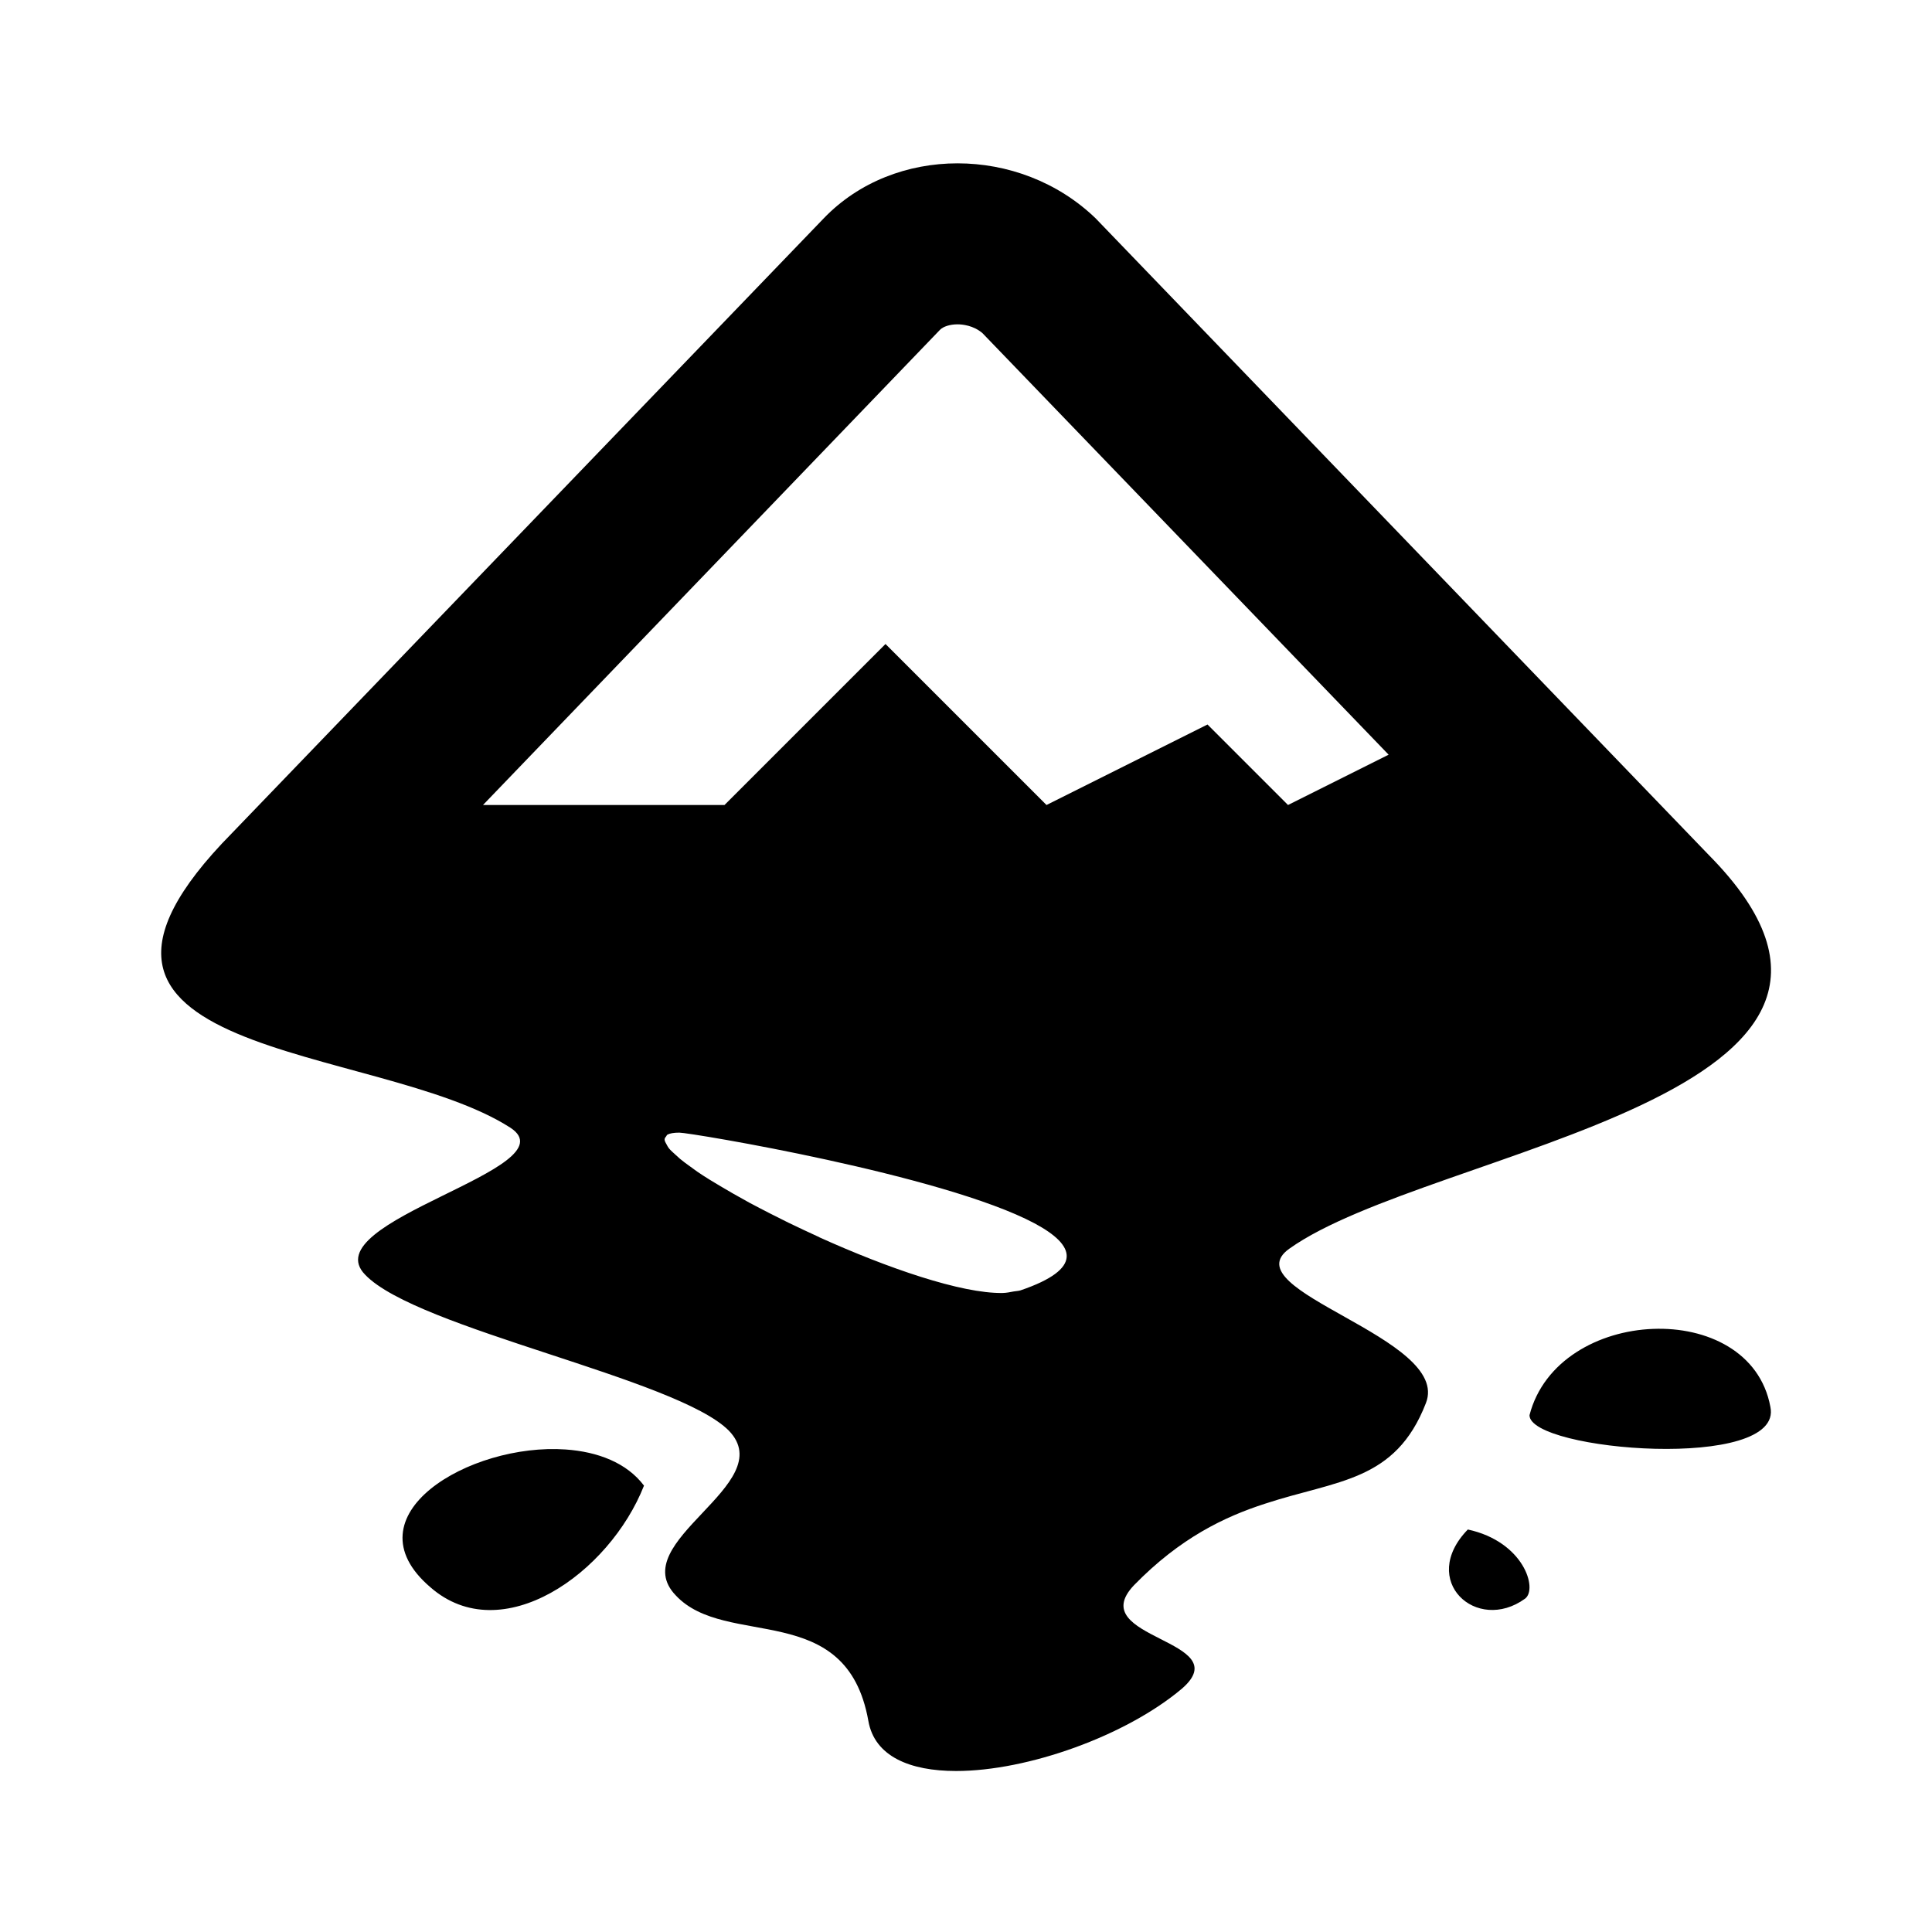 <?xml version="1.0"?>
<svg xmlns="http://www.w3.org/2000/svg" viewBox="0 0 24 24">
  <path fill="currentColor" d="M 11.895 2.029 C 11.279 2.029 10.672 2.256 10.234 2.711 L 2.881 10.35 C 0.094 13.177 4.68 12.939 6.342 14.01 C 7.109 14.516 3.879 15.168 4.537 15.836 C 5.179 16.508 8.414 17.122 9.055 17.773 C 9.697 18.441 7.75 19.152 8.396 19.82 C 9.021 20.488 10.516 19.857 10.787 21.377 C 10.864 21.819 11.303 22 11.877 22 C 12.768 22 13.986 21.563 14.68 20.979 C 15.392 20.365 13.447 20.364 14.088 19.691 C 14.663 19.102 15.213 18.842 15.713 18.68 C 16.609 18.385 17.334 18.409 17.713 17.43 C 18.034 16.616 15.283 16.035 16.016 15.512 C 17.767 14.263 24.196 13.628 21.229 10.623 L 13.609 2.711 C 13.136 2.256 12.511 2.029 11.895 2.029 z M 11.895 4.029 C 11.952 4.029 12.092 4.041 12.205 4.139 L 17.25 9.375 L 16 10 L 15 9 L 13 10 L 11 8 L 9 10 L 6 10 L 11.676 4.098 C 11.716 4.056 11.801 4.029 11.895 4.029 z M 8.439 14.07 C 8.576 14.07 11.719 14.593 12.852 15.197 C 13.364 15.471 13.461 15.762 12.678 16.029 C 12.654 16.037 12.62 16.038 12.592 16.043 C 12.548 16.051 12.506 16.061 12.453 16.062 C 11.94 16.069 11.026 15.753 10.18 15.371 C 10.178 15.37 10.176 15.368 10.174 15.367 C 10.045 15.308 9.917 15.248 9.793 15.188 C 9.767 15.175 9.742 15.163 9.717 15.15 C 9.62 15.102 9.526 15.054 9.434 15.006 C 9.39 14.983 9.347 14.96 9.305 14.938 C 9.237 14.9 9.169 14.862 9.105 14.826 C 9.052 14.796 9 14.765 8.951 14.736 C 8.904 14.708 8.861 14.682 8.818 14.656 C 8.763 14.622 8.71 14.588 8.662 14.555 C 8.632 14.534 8.605 14.514 8.578 14.494 C 8.53 14.46 8.485 14.427 8.447 14.395 C 8.427 14.378 8.412 14.364 8.395 14.348 C 8.362 14.318 8.33 14.29 8.309 14.264 C 8.296 14.248 8.291 14.235 8.283 14.221 C 8.27 14.2 8.258 14.177 8.256 14.16 C 8.254 14.142 8.264 14.13 8.275 14.117 C 8.281 14.109 8.282 14.1 8.293 14.094 C 8.322 14.079 8.369 14.07 8.439 14.07 z M 20.533 16.508 C 19.86 16.534 19.175 16.901 19 17.58 C 19 18.026 22.167 18.282 21.992 17.475 C 21.866 16.795 21.206 16.481 20.533 16.508 z M 7.027 18.006 C 5.834 17.922 4.305 18.827 5.346 19.717 C 6.231 20.493 7.57 19.546 8 18.455 C 7.785 18.17 7.425 18.034 7.027 18.006 z M 18.234 19 C 17.618 19.633 18.342 20.296 18.945 19.859 C 19.105 19.739 18.93 19.151 18.234 19 z"/>
</svg>